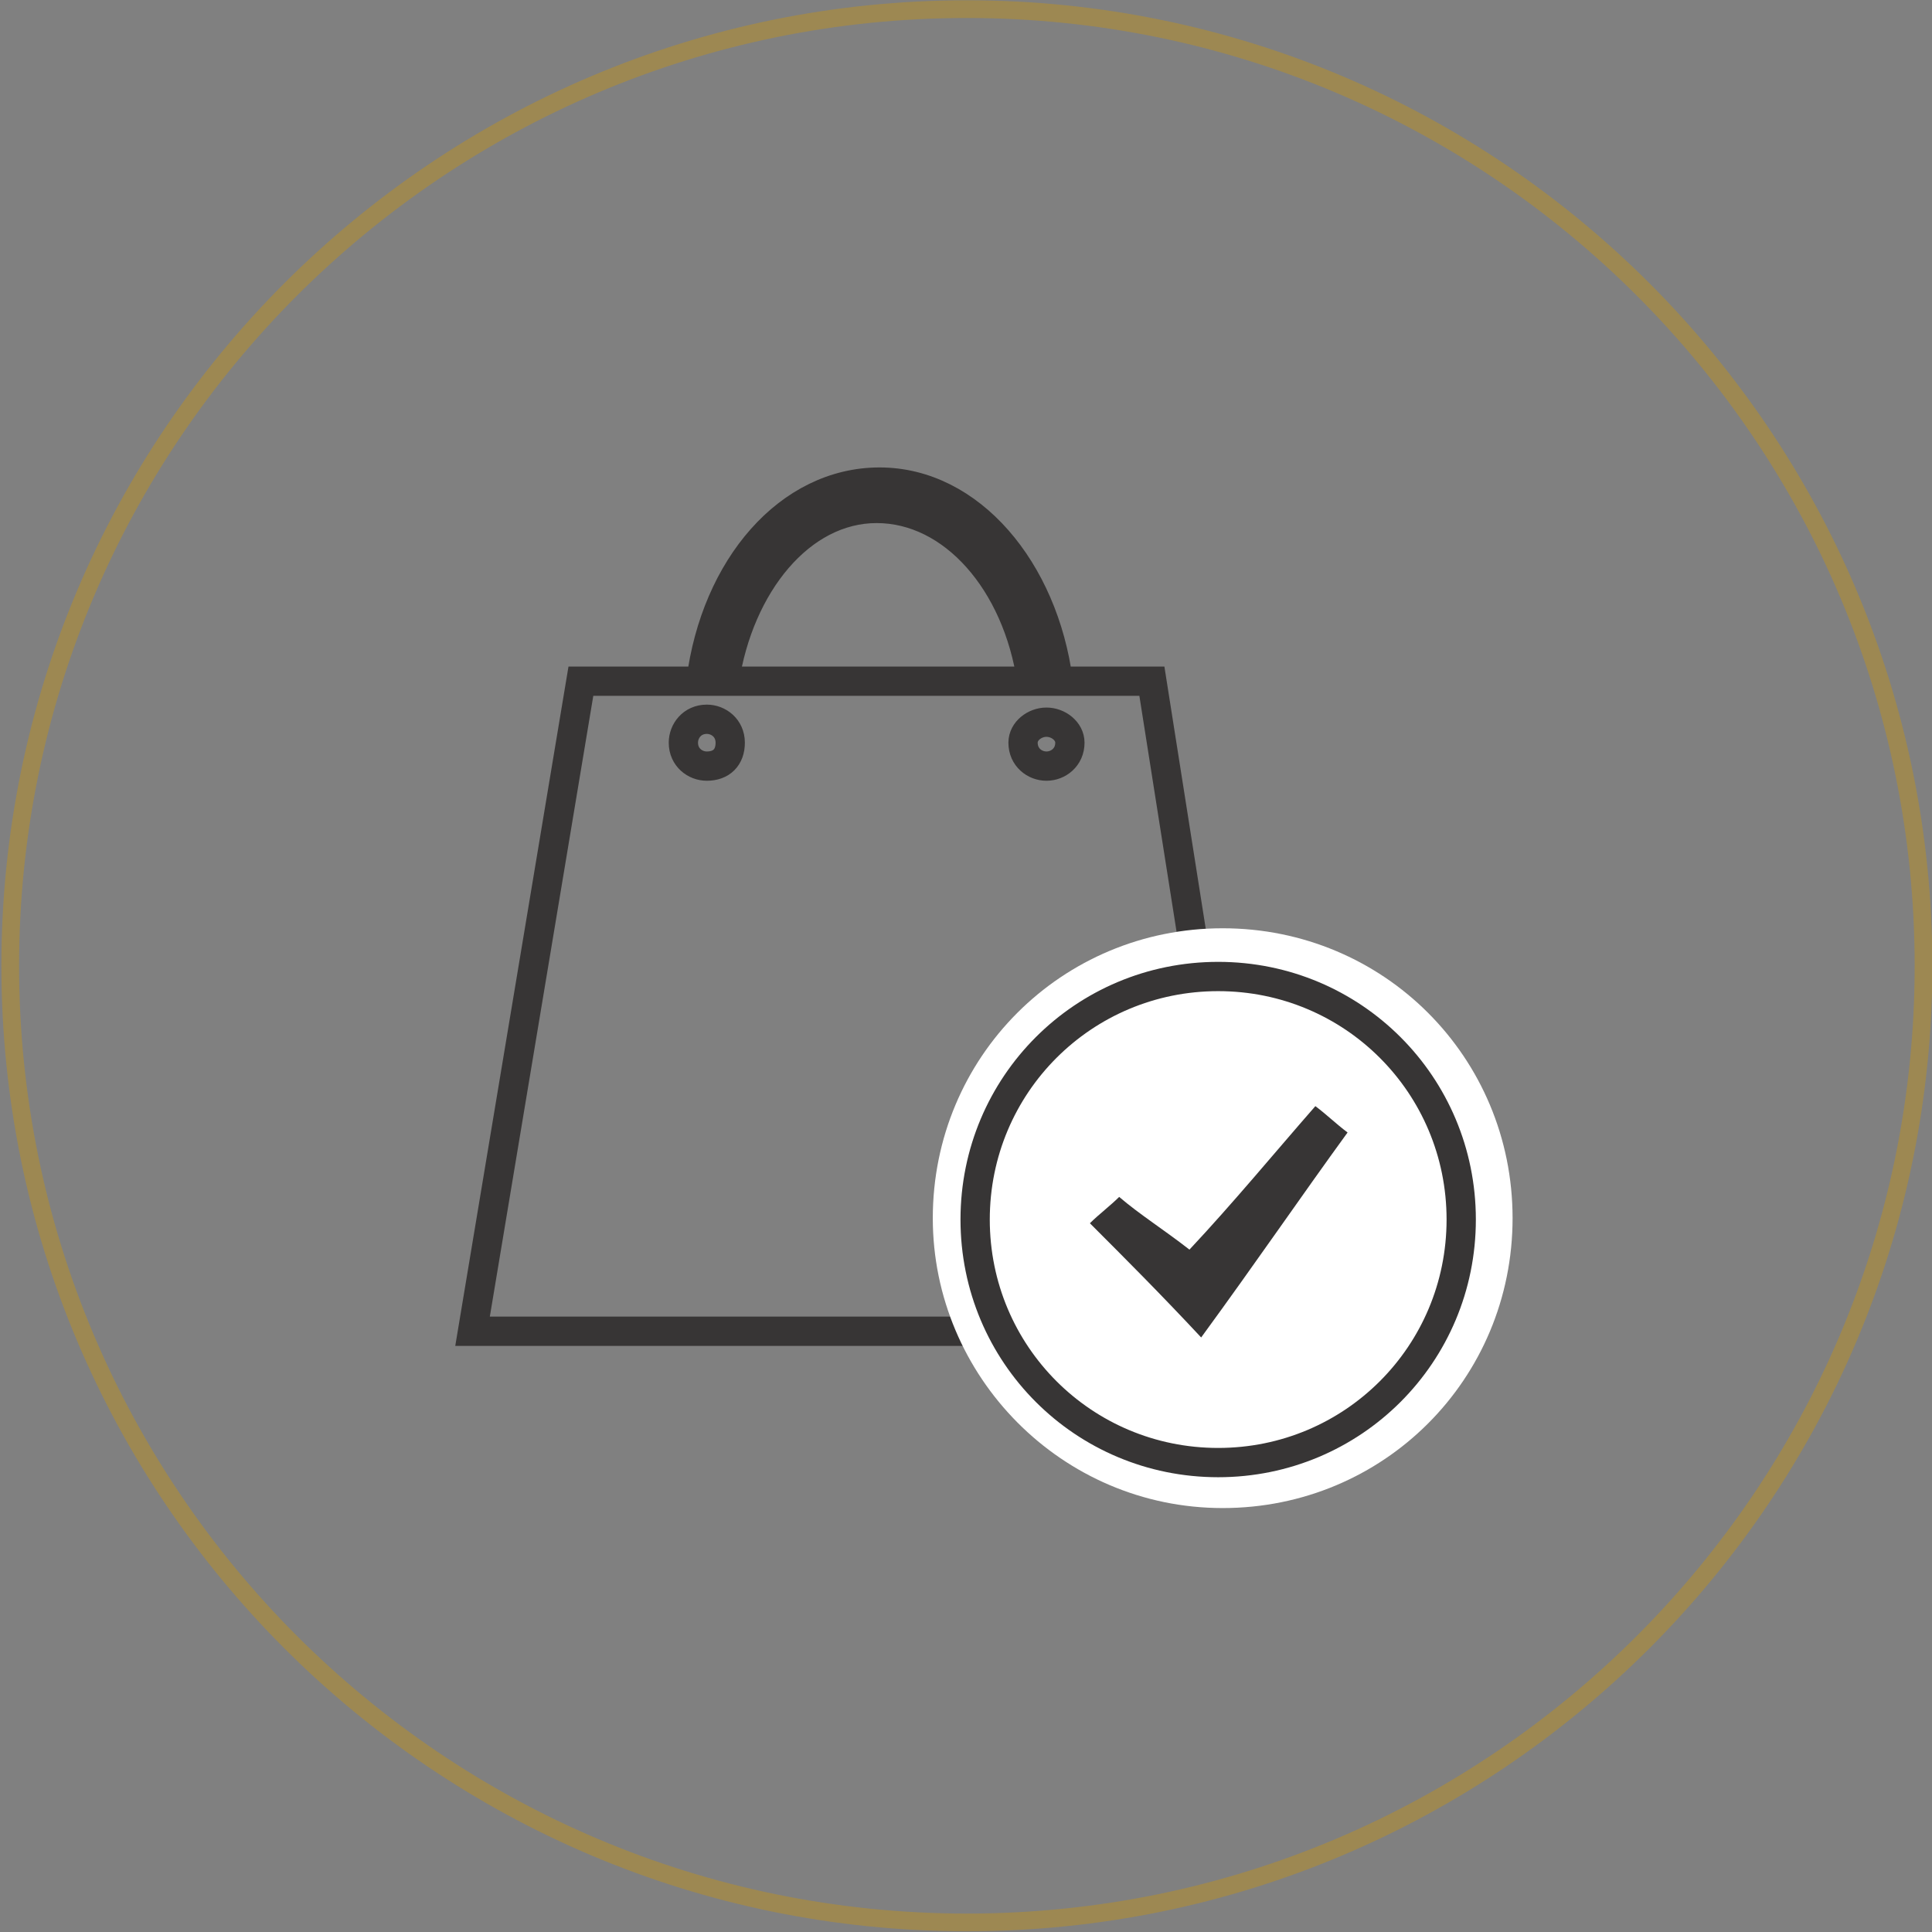 <svg xmlns:svg="http://www.w3.org/2000/svg" xmlns="http://www.w3.org/2000/svg" version="1.1" width="64" height="64" viewBox="0 0 64 64"><rect x="0" y="0" width="64" height="64" fill="#808080" stroke="none"/><style>.s0{fill:none;stroke:#373535;}</style><defs><clipPath><path d="m0 66 66 0L66 0 0 0 0 66z"/></clipPath></defs><g transform="matrix(0.97,0,0,-0.97,-1.9396055e-4,64)"><g clip-path="url(#clipPath16)"><g transform="translate(65.493,32.997)"><g transform="matrix(0.605,0,0,0.605,0.197,4.7137824e-6)"><path d="m0 0c0-29.8-24.2-54-54-54-29.8 0-54 24.2-54 54 0 29.8 24.2 54 54 54C-24.2 54 0 29.8 0 0z" style="fill:none;stroke:#9d8852"/></g></g><g transform="translate(35.738,39.816)"><path d="M0 0C-0.4 0-0.8 0.3-0.8 0.8-0.8 1.2-0.4 1.5 0 1.5 0.4 1.5 0.8 1.2 0.8 0.8 0.8 0.3 0.4 0 0 0zm-11.6 0c-0.4 0-0.8 0.3-0.8 0.8 0 0.4 0.3 0.8 0.8 0.8 0.4 0 0.8-0.3 0.8-0.8C-10.8 0.3-11.1 0-11.6 0zm5.8 8.8c2.6 0 4.8-2.5 5.3-5.9l-10.5 0c0.5 3.3 2.6 5.9 5.2 5.9zm9.3-5.9-3.1 0c-0.5 3.8-3 6.8-6.1 6.8-3.1 0-5.6-2.9-6.1-6.8l-4.1 0-3.7-22.2 26.7 0-3.5 22.2z" class="s0"/></g><g transform="translate(51.656,24.378)"><path d="m0 0c0-5.5-4.4-9.9-9.9-9.9-5.5 0-9.9 4.5-9.9 9.9 0 5.5 4.4 9.9 9.9 9.9C-4.4 9.9 0 5.5 0 0" fill="#fff"/></g><g transform="translate(41.602,32.631)"><path d="m0 0c-4.6 0-8.3-3.7-8.3-8.3 0-4.6 3.7-8.3 8.3-8.3 4.6 0 8.3 3.7 8.3 8.3C8.3-3.7 4.6 0 0 0z" class="s0"/></g><g transform="translate(38.221,25.104)"><path d="M0 0C0.7-0.6 1.5-1.1 2.4-1.8 3.9-0.2 5.3 1.5 6.7 3.1 7.1 2.8 7.4 2.5 7.8 2.2 6.2 0 4.7-2.2 2.8-4.8 1.4-3.3 0.2-2.1-1-0.9-0.7-0.6-0.3-0.3 0 0" fill="#373535"/></g></g></g></svg>